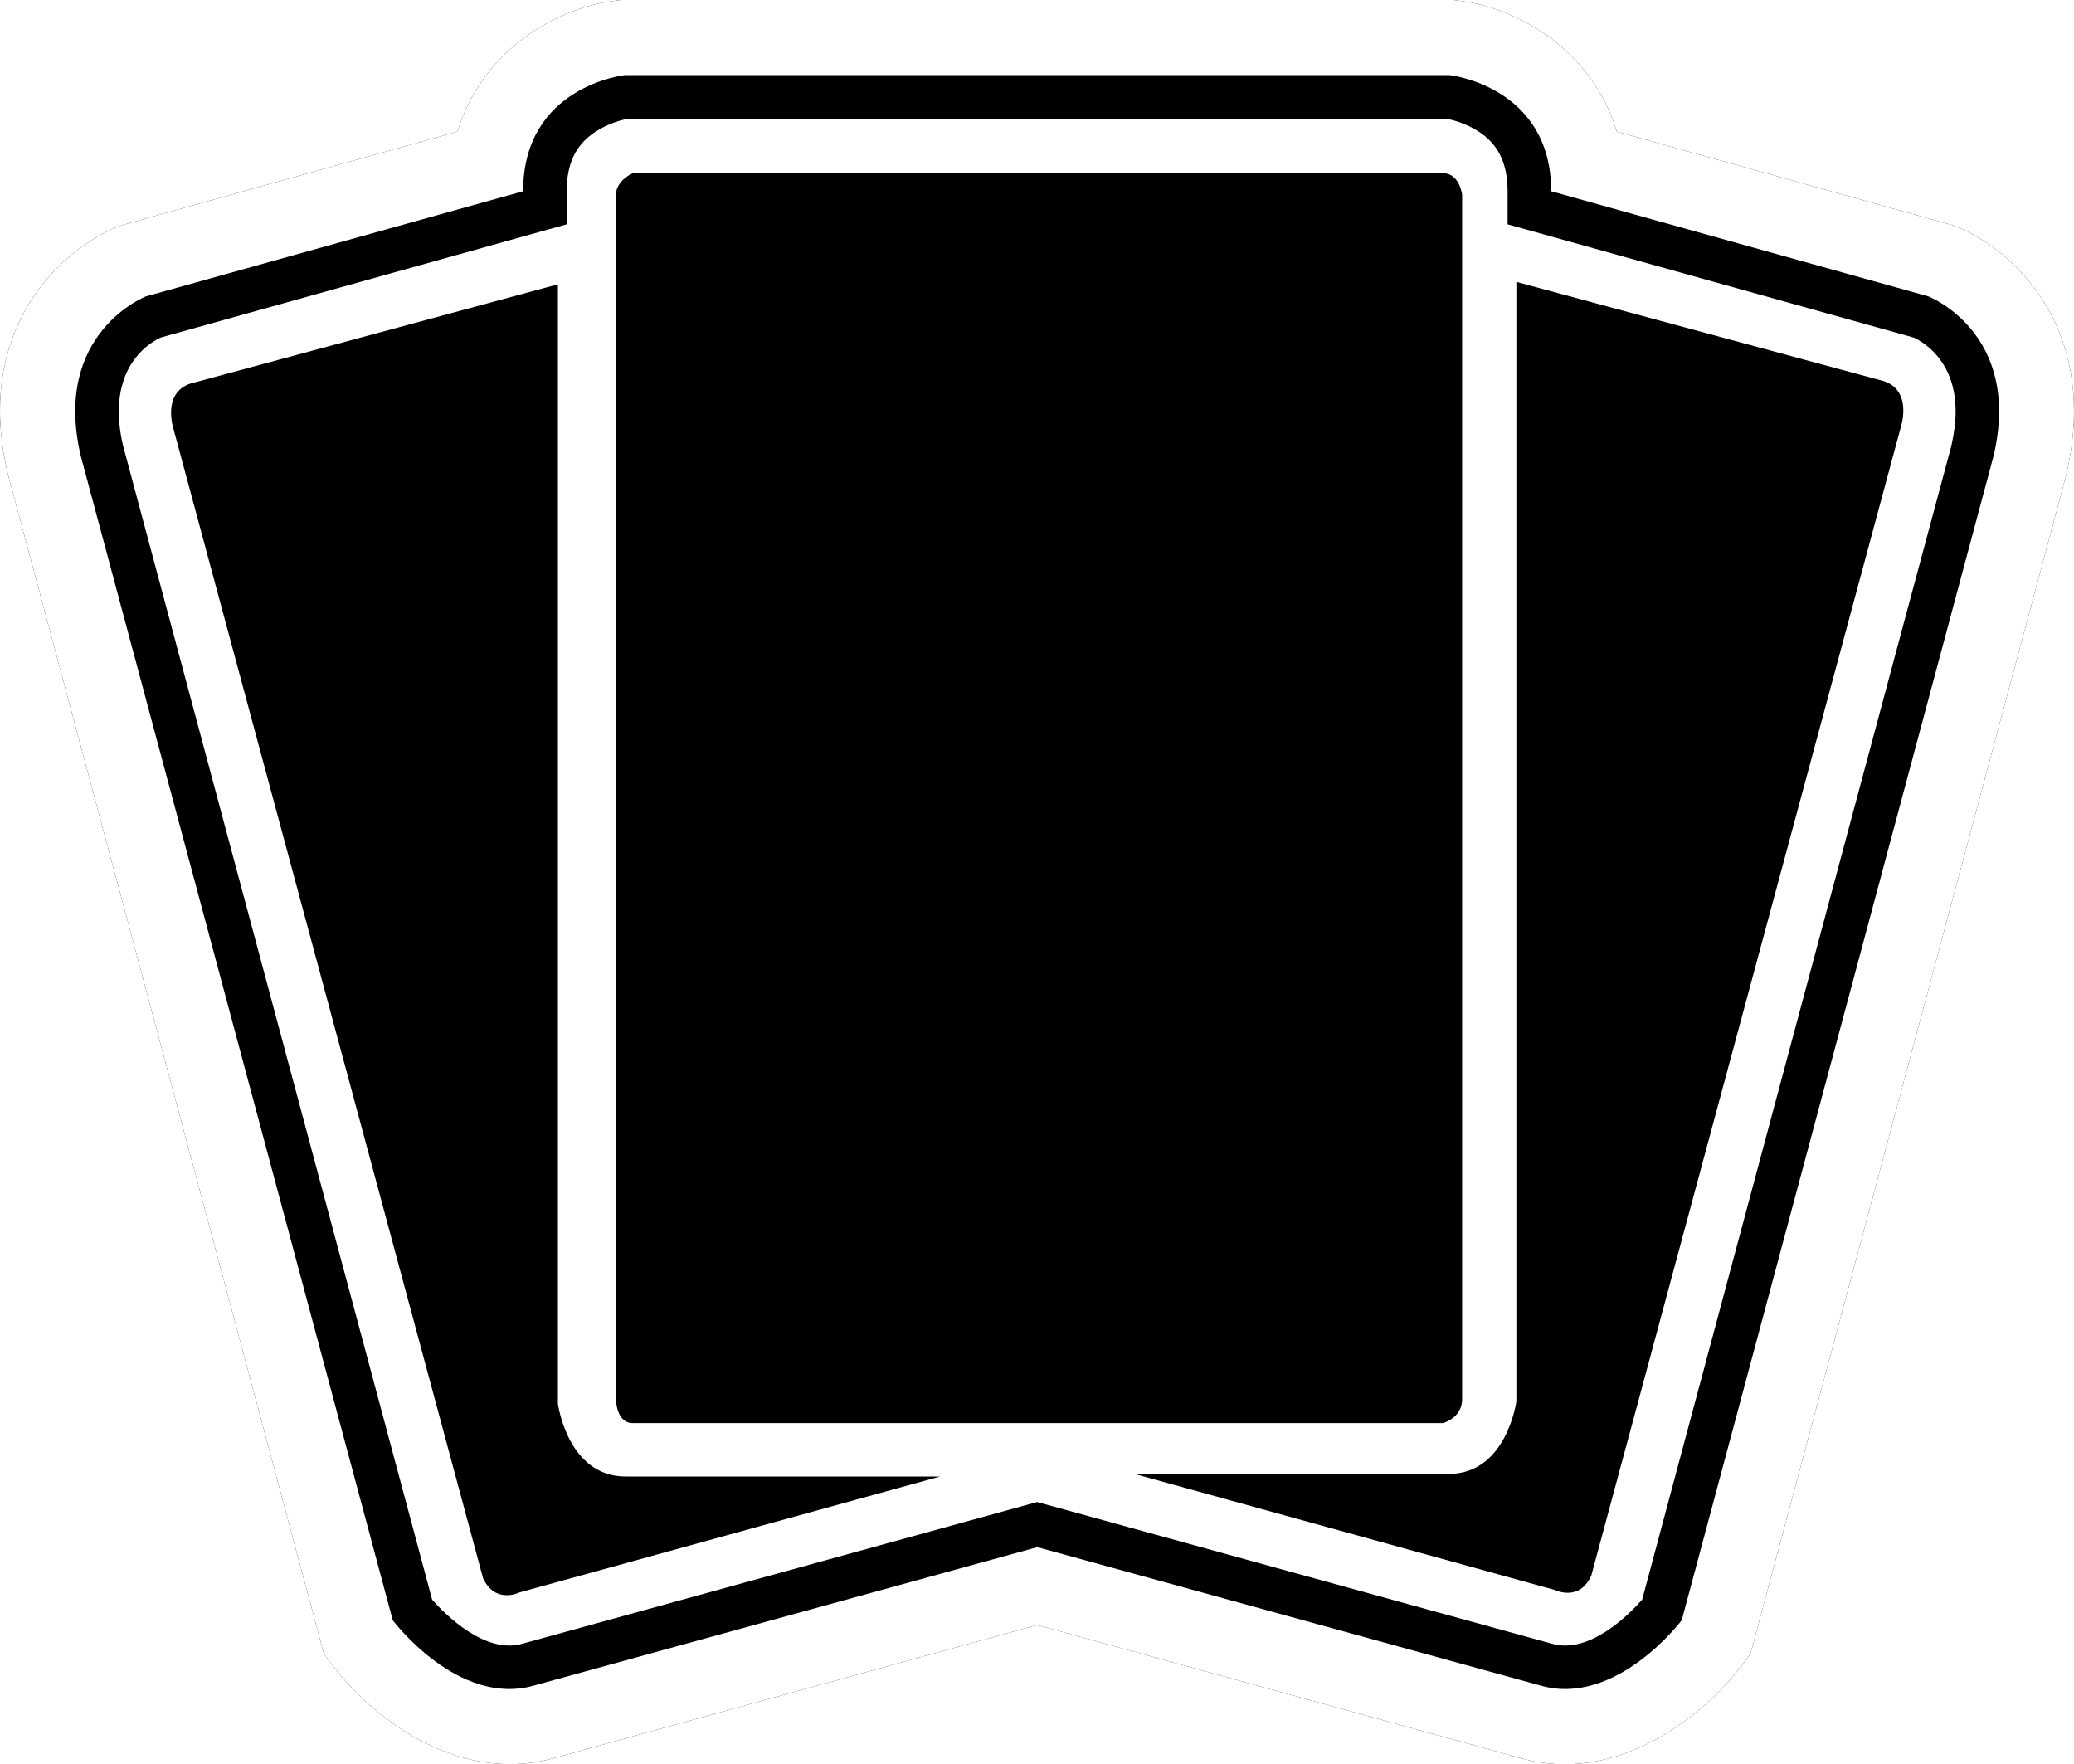<?xml version="1.0" encoding="UTF-8" standalone="no"?>
<svg
	xmlns="http://www.w3.org/2000/svg" xmlns:xlink="http://www.w3.org/1999/xlink" version="1.1"
	width="600" height="510.317">
	<style>g { display: none; }g.default { display: inline; }g.def { display: inline; }g:target { display: inline; }</style>
	<radialGradient id="uncommon_grad" xlink:href="#grad">
		<stop style="stop-color:#d9eaf3" offset="0" />
		<stop style="stop-color:#99aebc" offset="0.691" />
		<stop style="stop-color:#536e78" offset="1" />
	</radialGradient>
	<radialGradient id="rare_grad" xlink:href="#grad">
		<stop style="stop-color:#ebd491" offset="0" />
		<stop style="stop-color:#d2bb7b" offset="0.691" />
		<stop style="stop-color:#8b723c" offset="1" />
	</radialGradient>
	<radialGradient id="mythic_grad" xlink:href="#grad">
		<stop style="stop-color:#f6b91d" offset="0" />
		<stop style="stop-color:#d3641c" offset="0.691" />
		<stop style="stop-color:#bf331c" offset="1" />
	</radialGradient>
	<radialGradient id="time_grad" xlink:href="#grad">
		<stop style="stop-color:#bf99c3" offset="0" />
		<stop style="stop-color:#7b5190" offset="0.691" />
		<stop style="stop-color:#612c75" offset="1" />
	</radialGradient>
	<radialGradient id="grad"
		cx="0" cy="0" r="1" fx="0" fy="0"
		gradientUnits="userSpaceOnUse"
		gradientTransform="matrix(224.169,0,0,224.168,300.07,255.74)"/>
	<path id="path1d" d="M 419.353,0 179.601,0 178.452,0.153 C 162.25,1.901 139.823,13.561 132.347,38.081 112.024,43.707 35.428,65.089 35.428,65.089 L 34.433,65.433 C 21.267,70.523 0,87.567 0,118.759 c 0,5.575 0.689,11.609 2.233,18.141 l 91.446,341.417 2.539,3.381 c 10.321,13.804 35.491,34.93 64.298,26.765 0,0 128.915,-35.479 139.529,-38.426 10.665,2.947 139.784,38.477 139.784,38.477 28.551,8.114 53.722,-13.013 64.094,-26.816 l 2.488,-3.342 91.293,-340.805 C 599.298,130.815 600,124.641 600,118.964 600,87.516 578.822,70.523 565.657,65.433 l -0.944,-0.344 c 0,0 -76.647,-21.382 -96.97,-27.008 -7.476,-24.52 -29.904,-36.18 -46.055,-37.928 L 420.54,0 419.353,0 z"/>
	<path id="path2d" d="m 180.736,21.726 c 0,0 -29.393,3.189 -29.393,33.591 L 42.253,85.718 c 0,0 -27.263,10.512 -18.881,46.195 l 90.247,336.735 c 0,0 18.881,25.209 40.913,18.881 l 145.564,-40.02 145.513,40.02 c 21.981,6.328 40.913,-18.881 40.913,-18.881 L 576.73,131.913 C 585.099,96.23 557.836,85.718 557.836,85.718 L 448.747,55.317 c 0,-30.401 -29.393,-33.591 -29.393,-33.591 l -238.617,0 z"/>
	<path id="path3d" d="m 181.693,34.343 c -1.352,0.243 -5.588,1.186 -9.517,3.84 -5.639,3.725 -8.229,9.16 -8.229,17.133 l 0,9.568 c 0,0 -115.813,32.302 -117.459,32.749 -3.036,1.391 -12.107,6.876 -12.107,21.369 0,2.947 0.344,6.238 1.237,9.976 0.153,0.548 87.963,328.456 89.405,333.737 3.891,4.389 15.309,15.794 26.013,12.758 l 149.008,-41.016 149.008,41.016 c 10.755,3.036 22.122,-8.369 26.013,-12.758 1.391,-5.282 89.252,-333.189 89.456,-333.737 0.842,-3.738 1.237,-7.029 1.237,-9.976 0,-14.493 -9.122,-19.978 -12.158,-21.369 -1.646,-0.446 -117.459,-32.749 -117.459,-32.749 l 0,-9.568 c 0,-7.973 -2.59,-13.408 -8.178,-17.133 -3.98,-2.654 -8.165,-3.598 -9.568,-3.84 l -236.703,0 z"/>
	<path id="path4d" d="m 438.681,81.533 0,323.825 c 0,0 -2.794,20.973 -19.583,20.973 l -90.897,0 121.694,33.591 c 0,0 6.978,3.496 10.461,-4.184 l 89.558,-332.245 c 0,0 3.483,-10.461 -4.937,-13.255 L 438.681,81.533 z M 55.113,110.94 c -8.42,2.781 -4.886,13.255 -4.886,13.255 l 89.507,332.245 c 3.483,7.667 10.512,4.184 10.512,4.184 l 121.694,-33.54 -90.949,0 c -16.789,0 -19.583,-21.037 -19.583,-21.037 l 0,-323.812 -106.296,28.704 z m 127.971,-60.853 234.318,0 c 4.886,0 5.588,6.277 5.588,6.277 l 0,348.294 c 0,5.588 -5.588,6.978 -5.588,6.978 l -234.318,0 c -4.886,0 -4.886,-6.978 -4.886,-6.978 l 0,-348.294 c 0,-4.184 4.886,-6.277 4.886,-6.277"/>
	<path id="path5d" d="m 184.436,55.176 c -0.651,0.447 -1.148,0.944 -1.148,1.186 v 0 348.243 c 0,0.804 0.293,1.952 -0.153,1.952 v 0 h 233.374 c 0.651,-0.306 1.391,-0.804 1.391,-1.901 v 0 -347.694 c -0.089,-0.689 -0.447,-1.646 -0.498,-1.786 v 0 z M 443.771,406.047 c -1.199,8.777 -7.884,25.426 -24.673,25.426 v 0 h -53.327 l 86.318,23.869 c 0.204,0.051 0.804,0.242 1.442,0.242 v 0 c 0.447,0 1.301,0 1.901,-1.186 v 0 l 89.596,-332.5 c 0.204,-0.549 1.748,-5.728 -1.34,-6.723 v 0 L 443.822,88.205 Z M 56.707,115.774 c -3.394,1.135 -1.85,6.277 -1.544,7.119 v 0 l 89.201,331.403 c 0.893,1.99 1.799,1.99 2.245,1.99 v 0 c 0.6,0 1.237,-0.204 2.233,-0.6 v 0 l 85.424,-23.525 h -53.276 c -16.789,0 -23.474,-16.636 -24.673,-26.115 v 0 -317.14 z" />
	<g id="C" class="default">
		<use xlink:href="#path1d" style="fill:#ffffff"/>
		<use xlink:href="#path2d" />
		<use xlink:href="#path3d" style="fill:#ffffff"/>
		<use xlink:href="#path4d" />
		<use xlink:href="#path5d" /></g>
	<g id="80">
		<use xlink:href="#path1d" style="fill:#808080"/>
		<use xlink:href="#path2d" />
		<use xlink:href="#path3d" style="fill:#808080"/>
		<use xlink:href="#path4d" />
		<use xlink:href="#path5d" /></g>
	<g id="U">
		<use xlink:href="#path1d" />
		<use xlink:href="#path2d" style="fill:#536e78"/>
		<use xlink:href="#path3d" />
		<use xlink:href="#path4d" style="fill:#536e78"/>
		<use xlink:href="#path5d" style="fill:url(#uncommon_grad)"/></g>
	<g id="R">
		<use xlink:href="#path1d" />
		<use xlink:href="#path2d" style="fill:#8b723c"/>
		<use xlink:href="#path3d" />
		<use xlink:href="#path4d" style="fill:#8b723c"/>
		<use xlink:href="#path5d" style="fill:url(#rare_grad)"/></g>
	<g id="M">
		<use xlink:href="#path1d" />
		<use xlink:href="#path2d" style="fill:#bf331c"/>
		<use xlink:href="#path3d" />
		<use xlink:href="#path4d" style="fill:#bf331c"/>
		<use xlink:href="#path5d" style="fill:url(#mythic_grad)"/></g>
	<g id="T">
		<use xlink:href="#path1d" style="fill:#ffffff"/>
		<use xlink:href="#path2d" style="fill:#612c75"/>
		<use xlink:href="#path3d" style="fill:#ffffff"/>
		<use xlink:href="#path4d" style="fill:#612c75"/>
		<use xlink:href="#path5d" style="fill:url(#time_grad)"/></g>
</svg>
